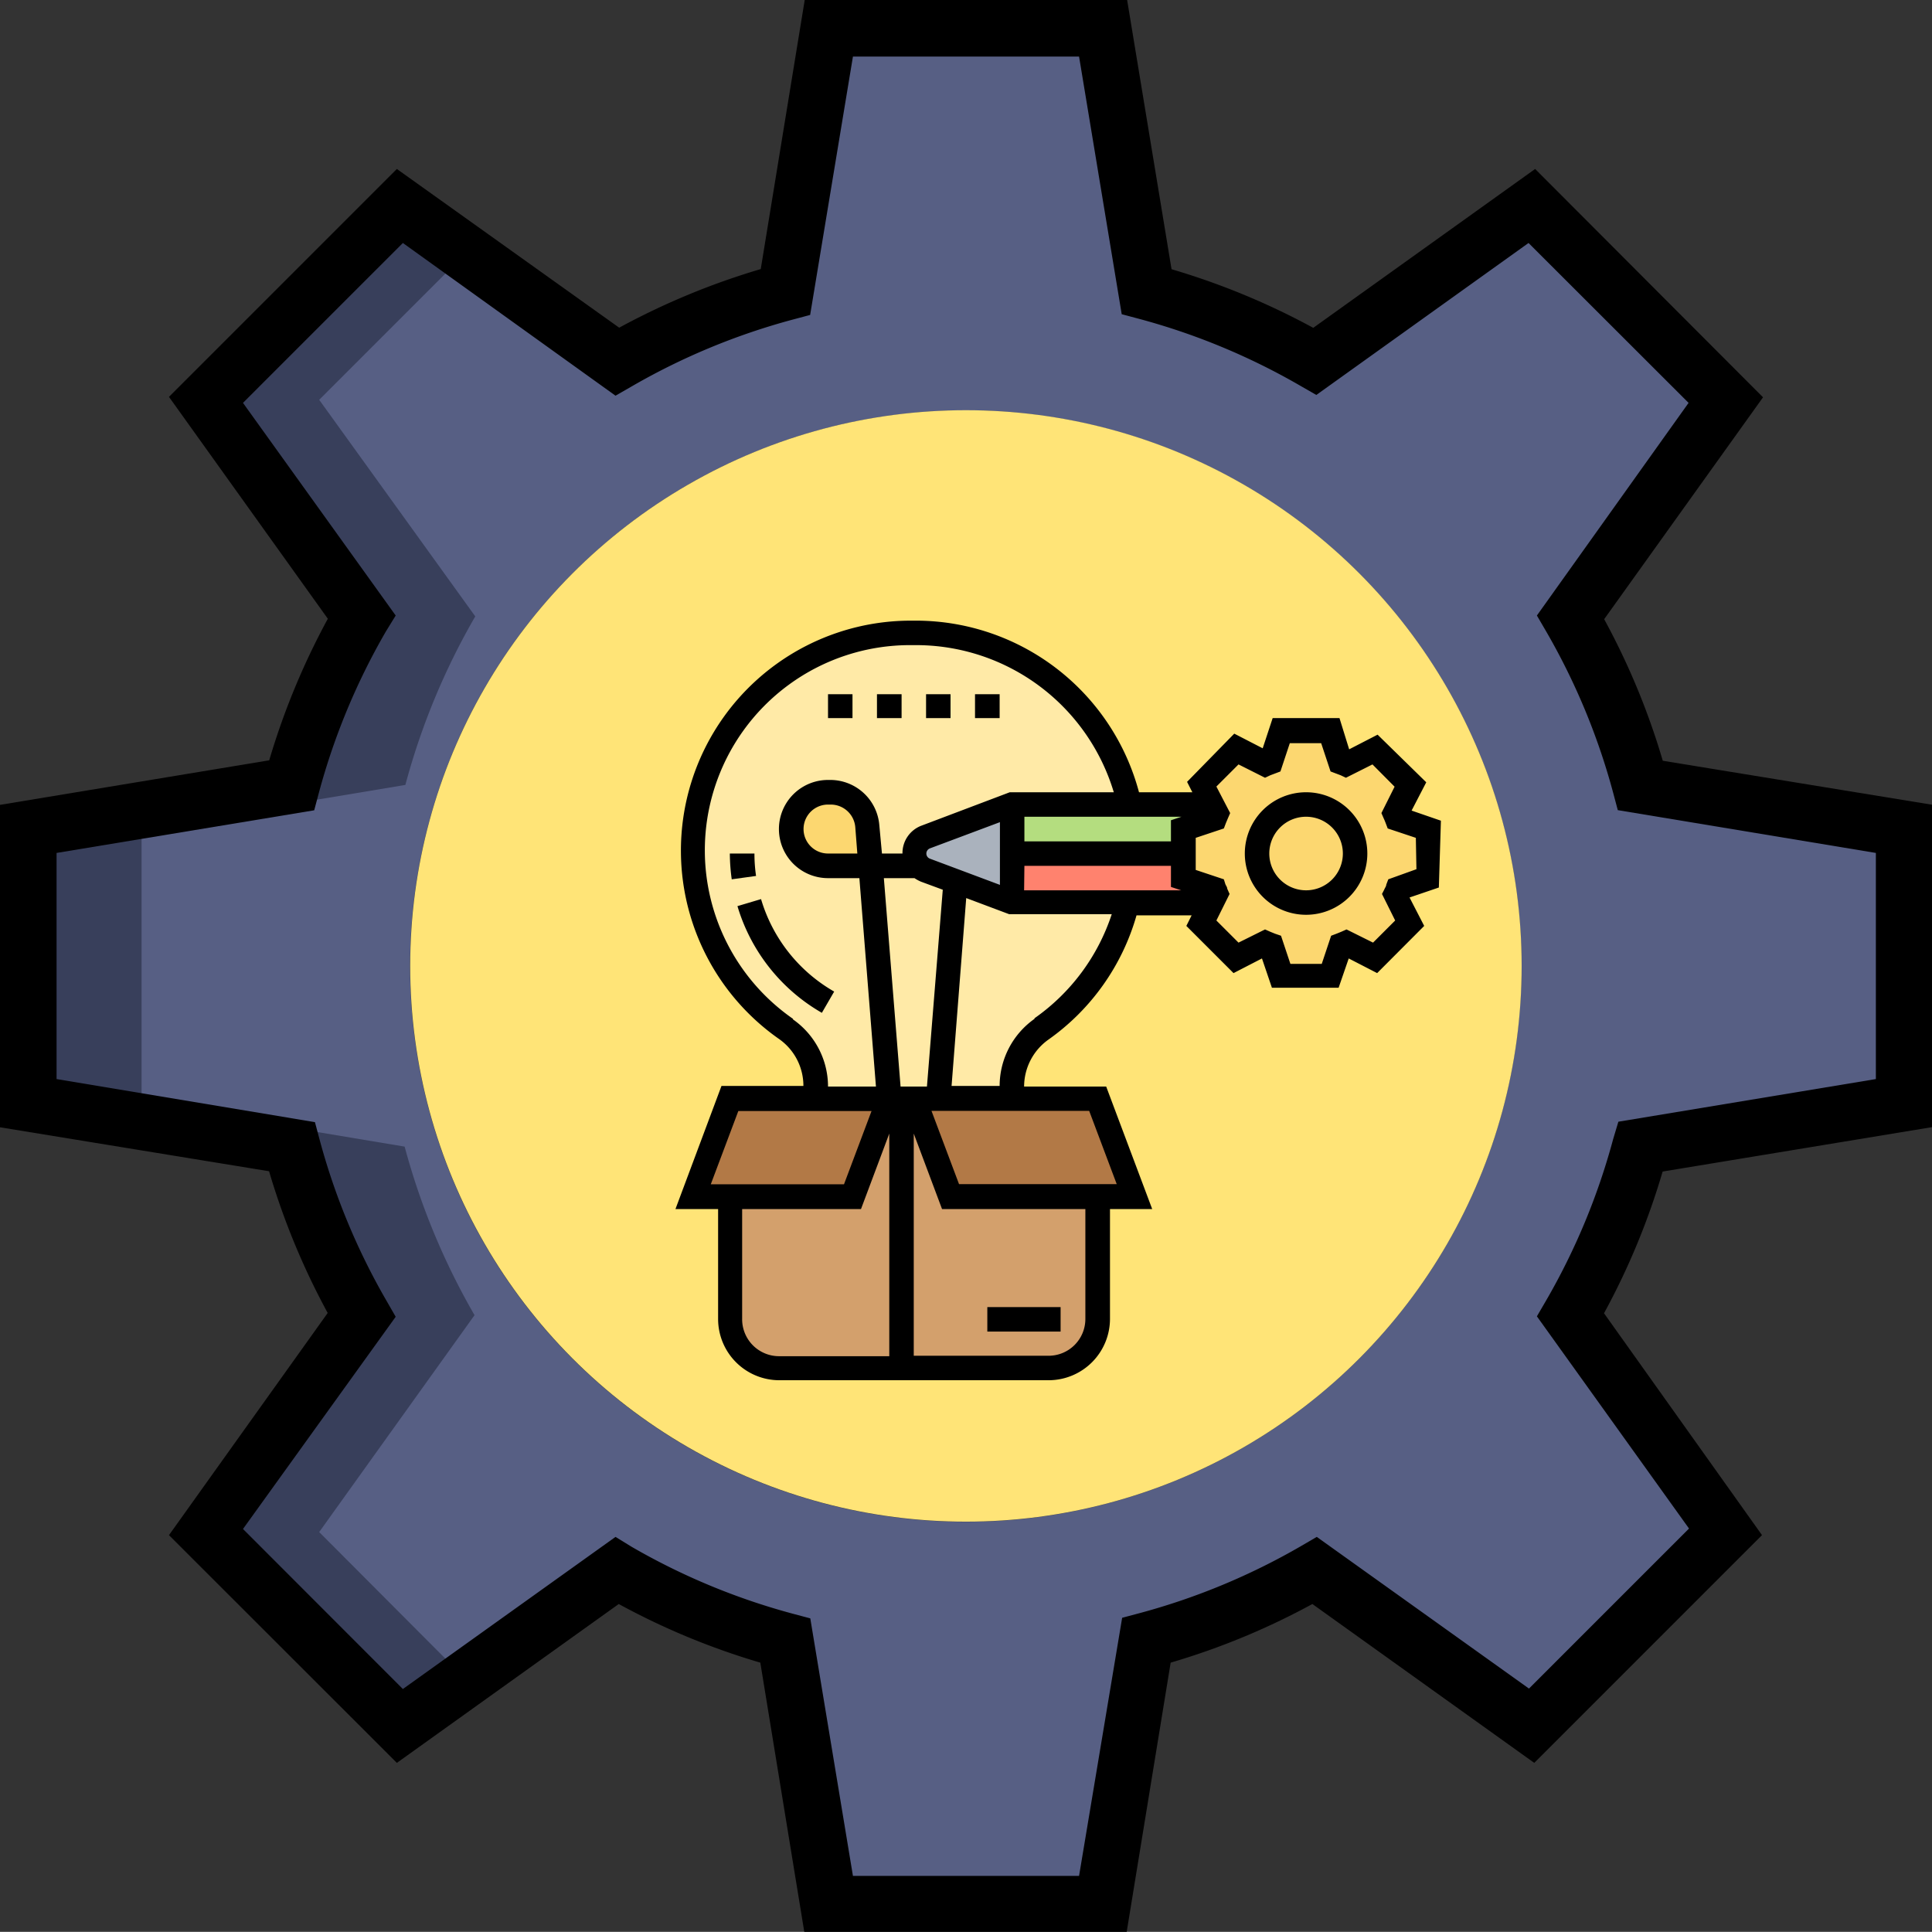 <svg id="Layer_2" data-name="Layer 2" xmlns="http://www.w3.org/2000/svg" width="131.83" height="131.82" viewBox="0 0 131.83 131.82">
  <rect x="0" y="0" width="131.83" height="131.82" fill="#333333" stroke="none"/>
  <g id="Layer_2-2" data-name="Layer 2">
    <path id="Path_194" data-name="Path 194" d="M129.89,75.27V56.56l-18-3a47,47,0,0,0-4.76-11.5l10.6-14.81L104.54,14.06l-14.8,10.6a47.31,47.31,0,0,0-11.5-4.77l-3-18H56.56l-3,18a47,47,0,0,0-11.5,4.77L27.28,14.06,14.06,27.29l10.6,14.8a47,47,0,0,0-4.77,11.5l-18,3V75.27l18,3a47.31,47.31,0,0,0,4.77,11.5l-10.6,14.8L27.29,117.8l14.8-10.6a47,47,0,0,0,11.5,4.76l3,18H75.27l3-18a47.29,47.29,0,0,0,11.5-4.76l14.8,10.6,13.23-13.23-10.6-14.8a47.291,47.291,0,0,0,4.76-11.5Zm-64,28.57a37.92,37.92,0,1,1,.02,0Z" fill="#575f84"/>
    <path id="Path_195" data-name="Path 195" d="M21.78,104.54l10.6-14.8a47.71,47.71,0,0,1-4.77-11.5l-17.95-3V56.56l18-3a47.38,47.38,0,0,1,4.77-11.5L21.78,27.28l10-10-4.5-3.22L14.06,27.28l10.6,14.81a47,47,0,0,0-4.77,11.5l-18,3V75.27l18,3a47.31,47.31,0,0,0,4.77,11.5l-10.6,14.8L27.29,117.8l4.5-3.22Z" fill="#383f5b"/>
    <path id="Path_196" data-name="Path 196" d="M131.83,76.91v-22l-18.37-3a49.11,49.11,0,0,0-4-9.66L120.3,27.11,104.75,11.53,89.61,22.37a49.56,49.56,0,0,0-9.67-4L76.91,0h-22l-3,18.36a49.72,49.72,0,0,0-9.66,4L27.08,11.53,11.53,27.08,22.37,42.22a49.72,49.72,0,0,0-4,9.66L0,54.92v22l18.36,3a49.56,49.56,0,0,0,4,9.67L11.53,104.75l15.55,15.54,15.14-10.84a49.11,49.11,0,0,0,9.66,4l3,18.37h22l3-18.37a49,49,0,0,0,9.67-4l15.14,10.84,15.54-15.54L109.45,89.61a49,49,0,0,0,4-9.67Zm-21.76.83a45.479,45.479,0,0,1-4.57,11l-.63,1.08,10.38,14.48-10.92,10.92L89.85,104.87l-1.08.63a45.48,45.48,0,0,1-11,4.57l-1.2.32L73.63,128H58.2l-2.91-17.57-1.2-.32a45.48,45.48,0,0,1-11-4.57L42,104.87,27.49,115.25,16.58,104.33,27,89.85l-.62-1.08a45.48,45.48,0,0,1-4.57-11l-.32-1.2L3.86,73.63V58.2l17.58-2.91.32-1.2a45.48,45.48,0,0,1,4.57-11L27,42,16.58,27.49,27.49,16.58,42,27l1.08-.62a45.48,45.48,0,0,1,11-4.57l1.2-.32L58.2,3.86H73.63l2.91,17.58,1.2.32a45.48,45.48,0,0,1,11,4.57l1.08.62L104.3,16.58l10.92,10.91L104.87,42l.63,1.08a45.48,45.48,0,0,1,4.57,11l.32,1.2L128,58.2V73.63l-17.57,2.91Z"/>
    <circle id="Ellipse_20" data-name="Ellipse 20" cx="37.92" cy="37.92" r="37.92" transform="translate(27.99 27.99)" fill="#ffe477"/>
    <path id="Path_197" data-name="Path 197" d="M62.35,75l2.51,6.69h10V90a3.34,3.34,0,0,1-3.35,3.34h-10V75Z" fill="#d3a06c"/>
    <path id="Path_198" data-name="Path 198" d="M61.52,75V93.4H53.15A3.34,3.34,0,0,1,49.8,90V81.66h8.37L60.68,75Z" fill="#d3a06c"/>
    <path id="Path_199" data-name="Path 199" d="M62.35,75H74.9l2.51,6.69H64.86Z" fill="#b27946"/>
    <path id="Path_200" data-name="Path 200" d="M60.68,75l-2.51,6.69H47.3L49.8,75Z" fill="#b27946"/>
    <path id="Path_201" data-name="Path 201" d="M65.21,60.15l-2.07-.78a1.29,1.29,0,0,1-.45-.29,1.2,1.2,0,0,1,.45-1.97L69,54.9h8A14.84,14.84,0,0,0,62.55,43.19h-.4a14.85,14.85,0,0,0-8.52,27,4.78,4.78,0,0,1,2,3.9V75H69v-.9a4.78,4.78,0,0,1,2-3.9,14.86,14.86,0,0,0,6-8.61H69Z" fill="#ffeaa7"/>
    <path id="Path_202" data-name="Path 202" d="M59.19,56.37l.22,2.71H56.5a2.51,2.51,0,1,1,0-5.02h.19a2.51,2.51,0,0,1,2.5,2.31Z" fill="#fcd770"/>
    <path id="Path_203" data-name="Path 203" d="M69,58.24v3.35l-3.83-1.44-2.07-.78a1.29,1.29,0,0,1-.45-.29,1.2,1.2,0,0,1,.45-1.97L69,54.9Z" fill="#aab2bd"/>
    <path id="Path_204" data-name="Path 204" d="M82.87,60.62a.924.924,0,0,0,.15.36l-.31.61H69V58.24H80.75v1.68Z" fill="#ff826e"/>
    <path id="Path_205" data-name="Path 205" d="M82.71,54.9l.31.61a3,3,0,0,0-.15.36l-2.12.7v1.67H69V54.9Z" fill="#b4dd7f"/>
    <path id="Path_206" data-name="Path 206" d="M97.48,56.57v3.35l-2.11.7c-.05.12-.09.24-.15.36l1,2-2.37,2.36-2-1a3.68,3.68,0,0,1-.35.15l-.71,2.12H87.45l-.71-2.12a.924.924,0,0,1-.36-.15l-2,1L82,63l.69-1.39L83,61c-.06-.12-.1-.24-.15-.36l-2.12-.7V56.57l2.12-.7a3,3,0,0,1,.15-.36l-.31-.61L82,53.51l2.36-2.37,2,1,.36-.15.71-2.11h3.34L91.5,52l.35.15,2-1,2.37,2.37-1,2a3,3,0,0,1,.15.36Zm-5,1.67a1.387,1.387,0,1,1-.01,0Z" fill="#fcd770"/>
    <path id="Path_207" data-name="Path 207" d="M67.37,89.19h5v1.67h-5Z"/>
    <path id="Path_208" data-name="Path 208" d="M98.32,56l-2-.69,1-1.93L94,50.13l-1.94,1L91.4,49H86.84l-.68,2.06-1.94-1L81,53.35l.36.71H77.72A15.76,15.76,0,0,0,62.56,42.35h-.41a15.69,15.69,0,0,0-9,28.54,3.9,3.9,0,0,1,1.67,3.21H49.23l-3.14,8.4H49V90a4.18,4.18,0,0,0,4.18,4.18h18.4A4.19,4.19,0,0,0,75.74,90V82.5h2.88l-3.14-8.36h-5.6a3.94,3.94,0,0,1,1.67-3.21,15.62,15.62,0,0,0,6-8.47h3.76l-.36.72,3.22,3.22,1.94-1,.68,2h4.55l.69-2,1.94,1,3.21-3.22-1-1.94,2-.68ZM61.45,74.14,60.31,59.92H62.4a2.63,2.63,0,0,0,.44.24l1.49.55L63.25,74.14Zm2-15.55a.37.37,0,0,1-.24-.35.38.38,0,0,1,.24-.35l4.78-1.79v4.28Zm6.45.49h10v1.44l.7.23H69.88Zm10-3.11v1.44h-10V55.73H80.62ZM54.11,69.52a14,14,0,0,1,8-25.5h.41A14.09,14.09,0,0,1,76,54.06H68.9l-6,2.27a2,2,0,0,0-1.32,1.91h-1.4L60,56.3a3.36,3.36,0,0,0-3.33-3.08H56.5a3.35,3.35,0,0,0,0,6.7h2.14l1.13,14.22H56.5a5.59,5.59,0,0,0-2.39-4.58ZM58.5,58.24h-2a1.67,1.67,0,0,1,0-3.34h.19a1.68,1.68,0,0,1,1.67,1.54ZM50.38,75.81h9.09l-1.88,5H48.5ZM50.64,90V82.5h8.11l1.93-5.15V92.54H53.15A2.52,2.52,0,0,1,50.64,90Zm23.42,0a2.51,2.51,0,0,1-2.51,2.51h-9.2V77.35l1.93,5.15h9.78Zm2.14-9.2H65.44l-1.88-5H74.32ZM70.59,69.52a5.61,5.61,0,0,0-2.38,4.58H64.93l1-12.82,2.93,1.1h7a14,14,0,0,1-5.27,7.1ZM96.65,59.31,94.73,60l-.14.37c0,.11-.09.21-.13.32L94.3,61l.9,1.81-1.51,1.51-1.81-.9-.36.16-.32.13-.37.14-.64,1.92H88.05l-.64-1.92L87,63.71l-.32-.13-.36-.16-1.81.9L83,62.81,83.9,61l-.16-.36c0-.11-.09-.21-.13-.32l-.1-.32-1.92-.64V57.17l1.92-.64.14-.37.13-.31.16-.37L83,53.67l1.51-1.51,1.81.91.36-.17.32-.12.37-.14.64-1.93h2.14l.64,1.93.37.14.32.12.36.17,1.81-.91,1.51,1.52-.9,1.8.16.37c.05.1.09.21.13.31l.14.37,1.92.64Z"/>
    <path id="Path_209" data-name="Path 209" d="M89.12,54.06a4.18,4.18,0,1,0,4.18,4.18,4.18,4.18,0,0,0-4.18-4.18Zm0,6.69a2.51,2.51,0,1,1,2.51-2.51A2.51,2.51,0,0,1,89.12,60.75Z"/>
    <path id="Path_210" data-name="Path 210" d="M51.48,58.24H49.8A13.35,13.35,0,0,0,49.93,60l1.66-.23a10.231,10.231,0,0,1-.11-1.53Z"/>
    <path id="Path_211" data-name="Path 211" d="M51.93,61.35l-1.61.48a12.51,12.51,0,0,0,5.76,7.28l.84-1.45a10.79,10.79,0,0,1-4.99-6.31Z"/>
    <path id="Path_212" data-name="Path 212" d="M66.53,47.37h1.68V49H66.53Z"/>
    <path id="Path_213" data-name="Path 213" d="M56.5,47.37h1.67V49H56.5Z"/>
    <path id="Path_214" data-name="Path 214" d="M63.19,47.37h1.67V49H63.19Z"/>
    <path id="Path_215" data-name="Path 215" d="M59.84,47.37h1.68V49H59.84Z"/>
  </g>
</svg>
